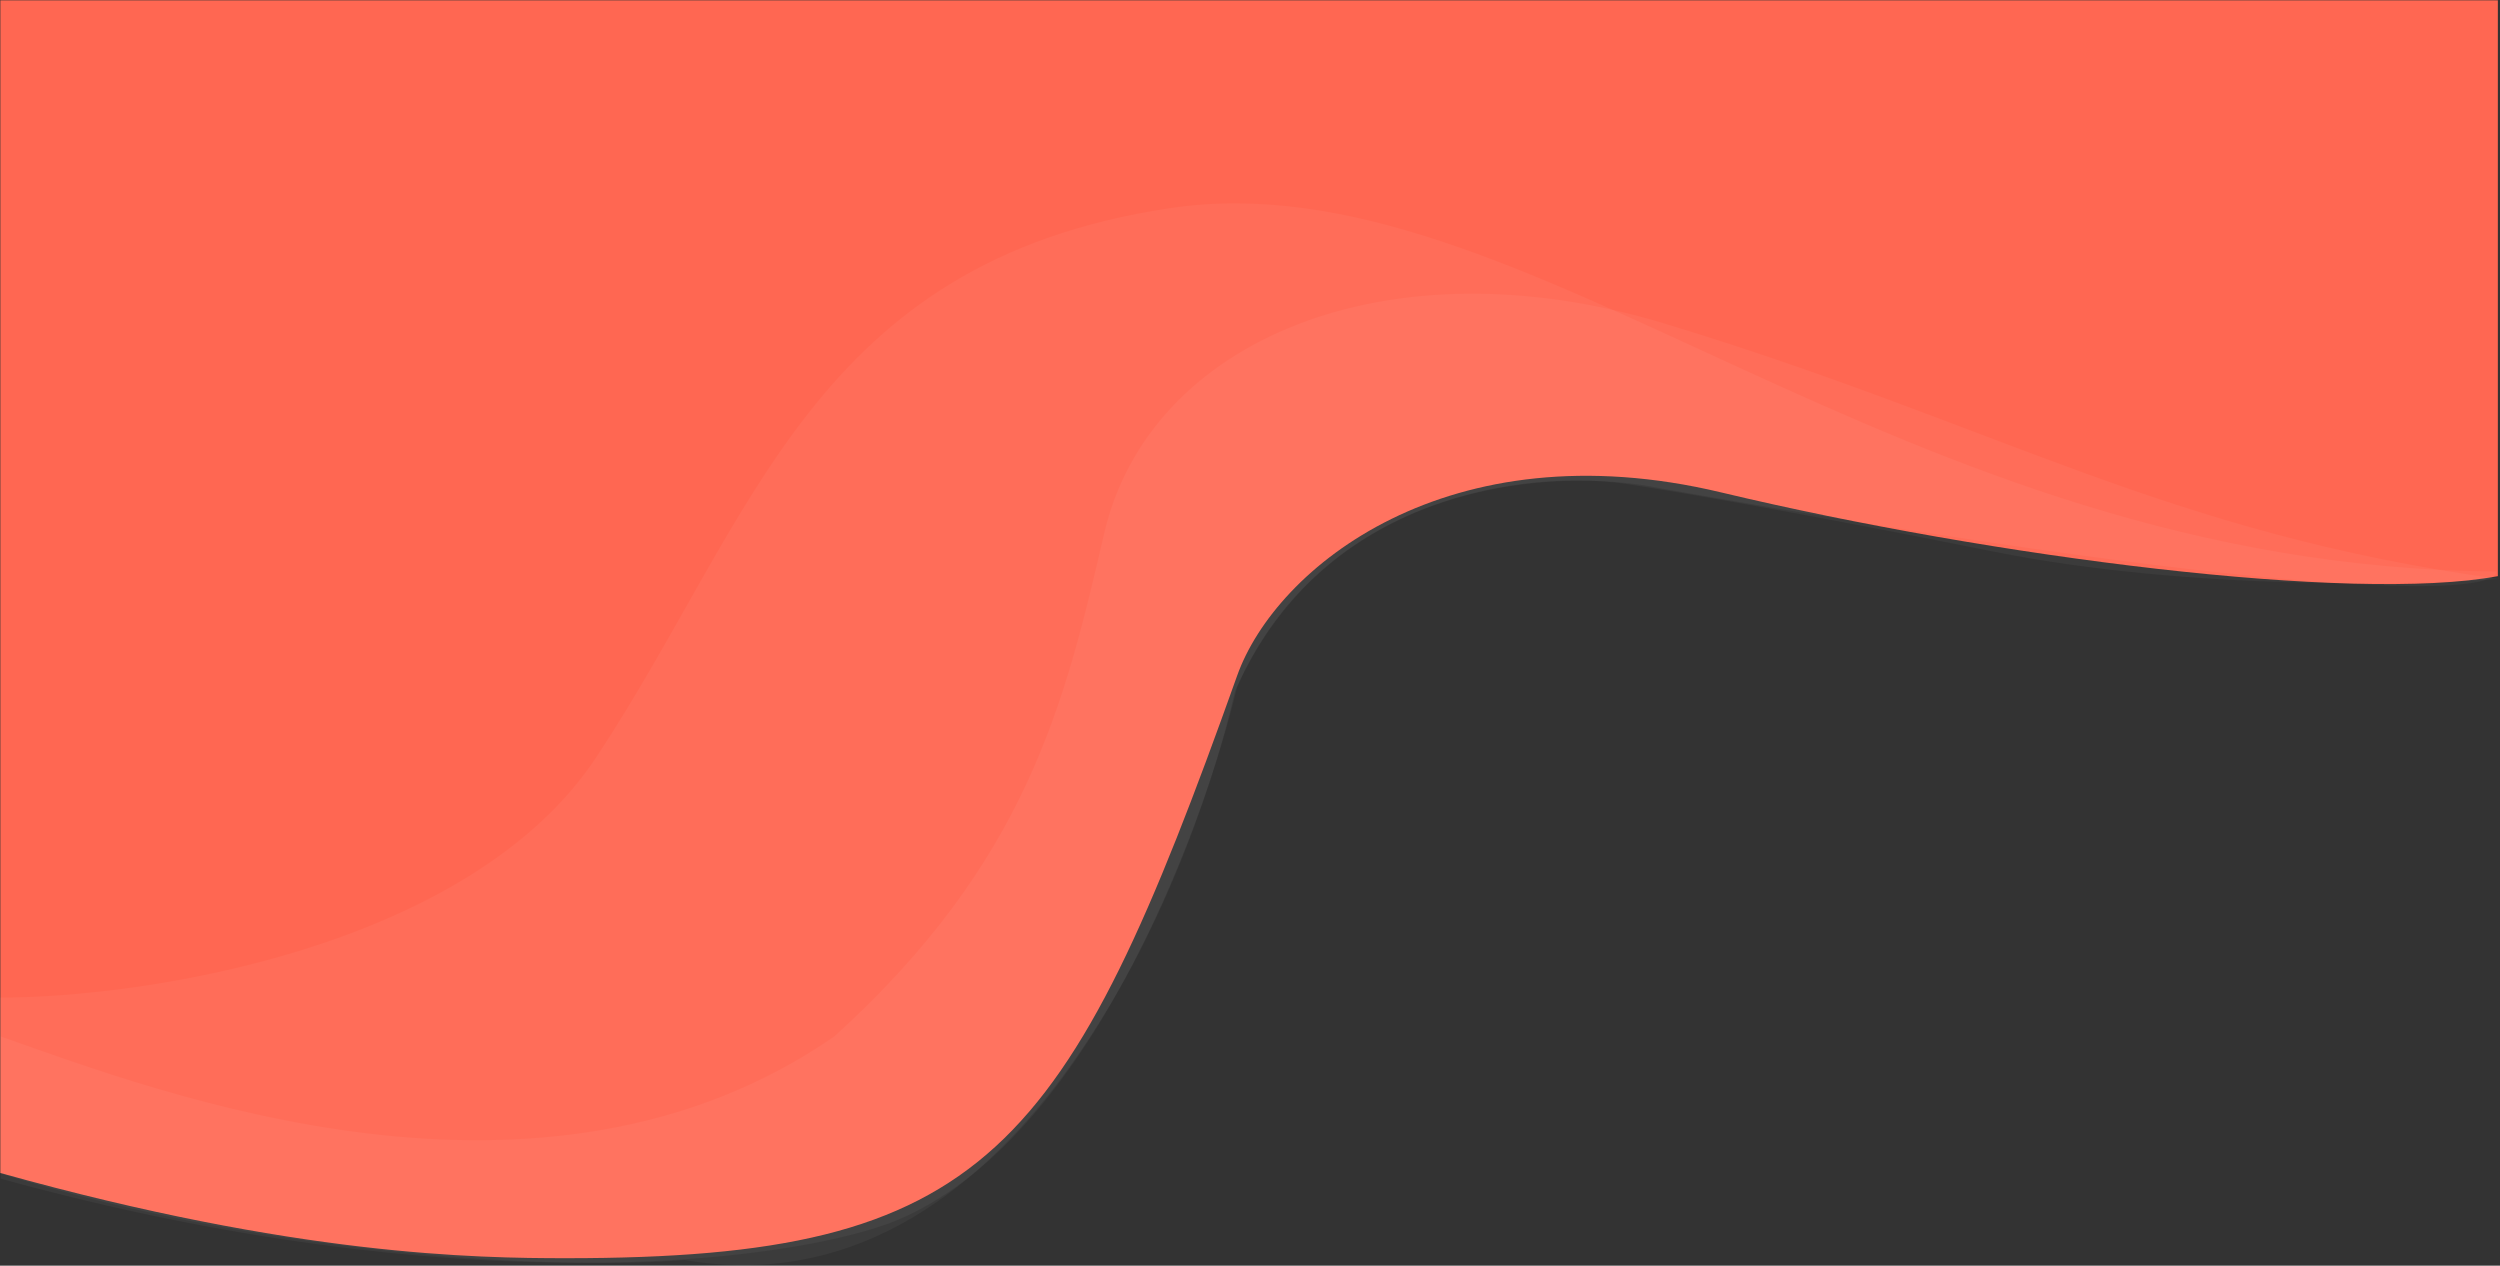 <svg width="3506" height="1775" viewBox="0 0 3506 1775" fill="none" xmlns="http://www.w3.org/2000/svg">
<rect x="0" y="0" width="3506" height="1775" fill="#333333" stroke="none"/>
<path d="M3503 0.5H0.5V1645C415.7 1761 667.5 1764.5 794.5 1764.5C1384.1 1764.5 1495.5 1619.5 1735 947.5C1789.17 795.5 2031.5 599.3 2413.5 690.5C2795.5 781.7 3299 846 3503 808V0.5Z" fill="#FF6752"/>
<path d="M836.5 1061.5C659.3 1329.9 202.667 1399.17 0 1399V1645.5C392.4 1766.7 805.833 1780.5 960 1767C1413.2 1845.4 1663.5 1268 1732 969.5C1863.6 670.7 2183.5 655 2327 684.5C3269 851.3 3502.17 832 3501 801.5C2653 795 2140 216.5 1640 292C1140 367.5 1058 726 836.5 1061.5Z" fill="white" fill-opacity="0.04"/>
<path d="M1170 1453.5C759.6 1737.1 225.5 1532.67 1 1453.5V1653C644.2 1830.2 1098 1769.17 1244.5 1716.5C1517.7 1615.3 1685.33 1172 1735 963C1856.6 689.4 2148.67 659.333 2279.5 678.5C2335.33 686.833 2516.7 717.5 2795.5 773.5C3074.3 829.5 3396 819.667 3505.5 812C3036.5 748 2803.32 595.907 2333.5 453.5C1947.5 336.5 1611.5 476 1548.5 748C1492.8 988.5 1439.5 1209 1170 1453.5Z" fill="white" fill-opacity="0.04"/>
</svg>
